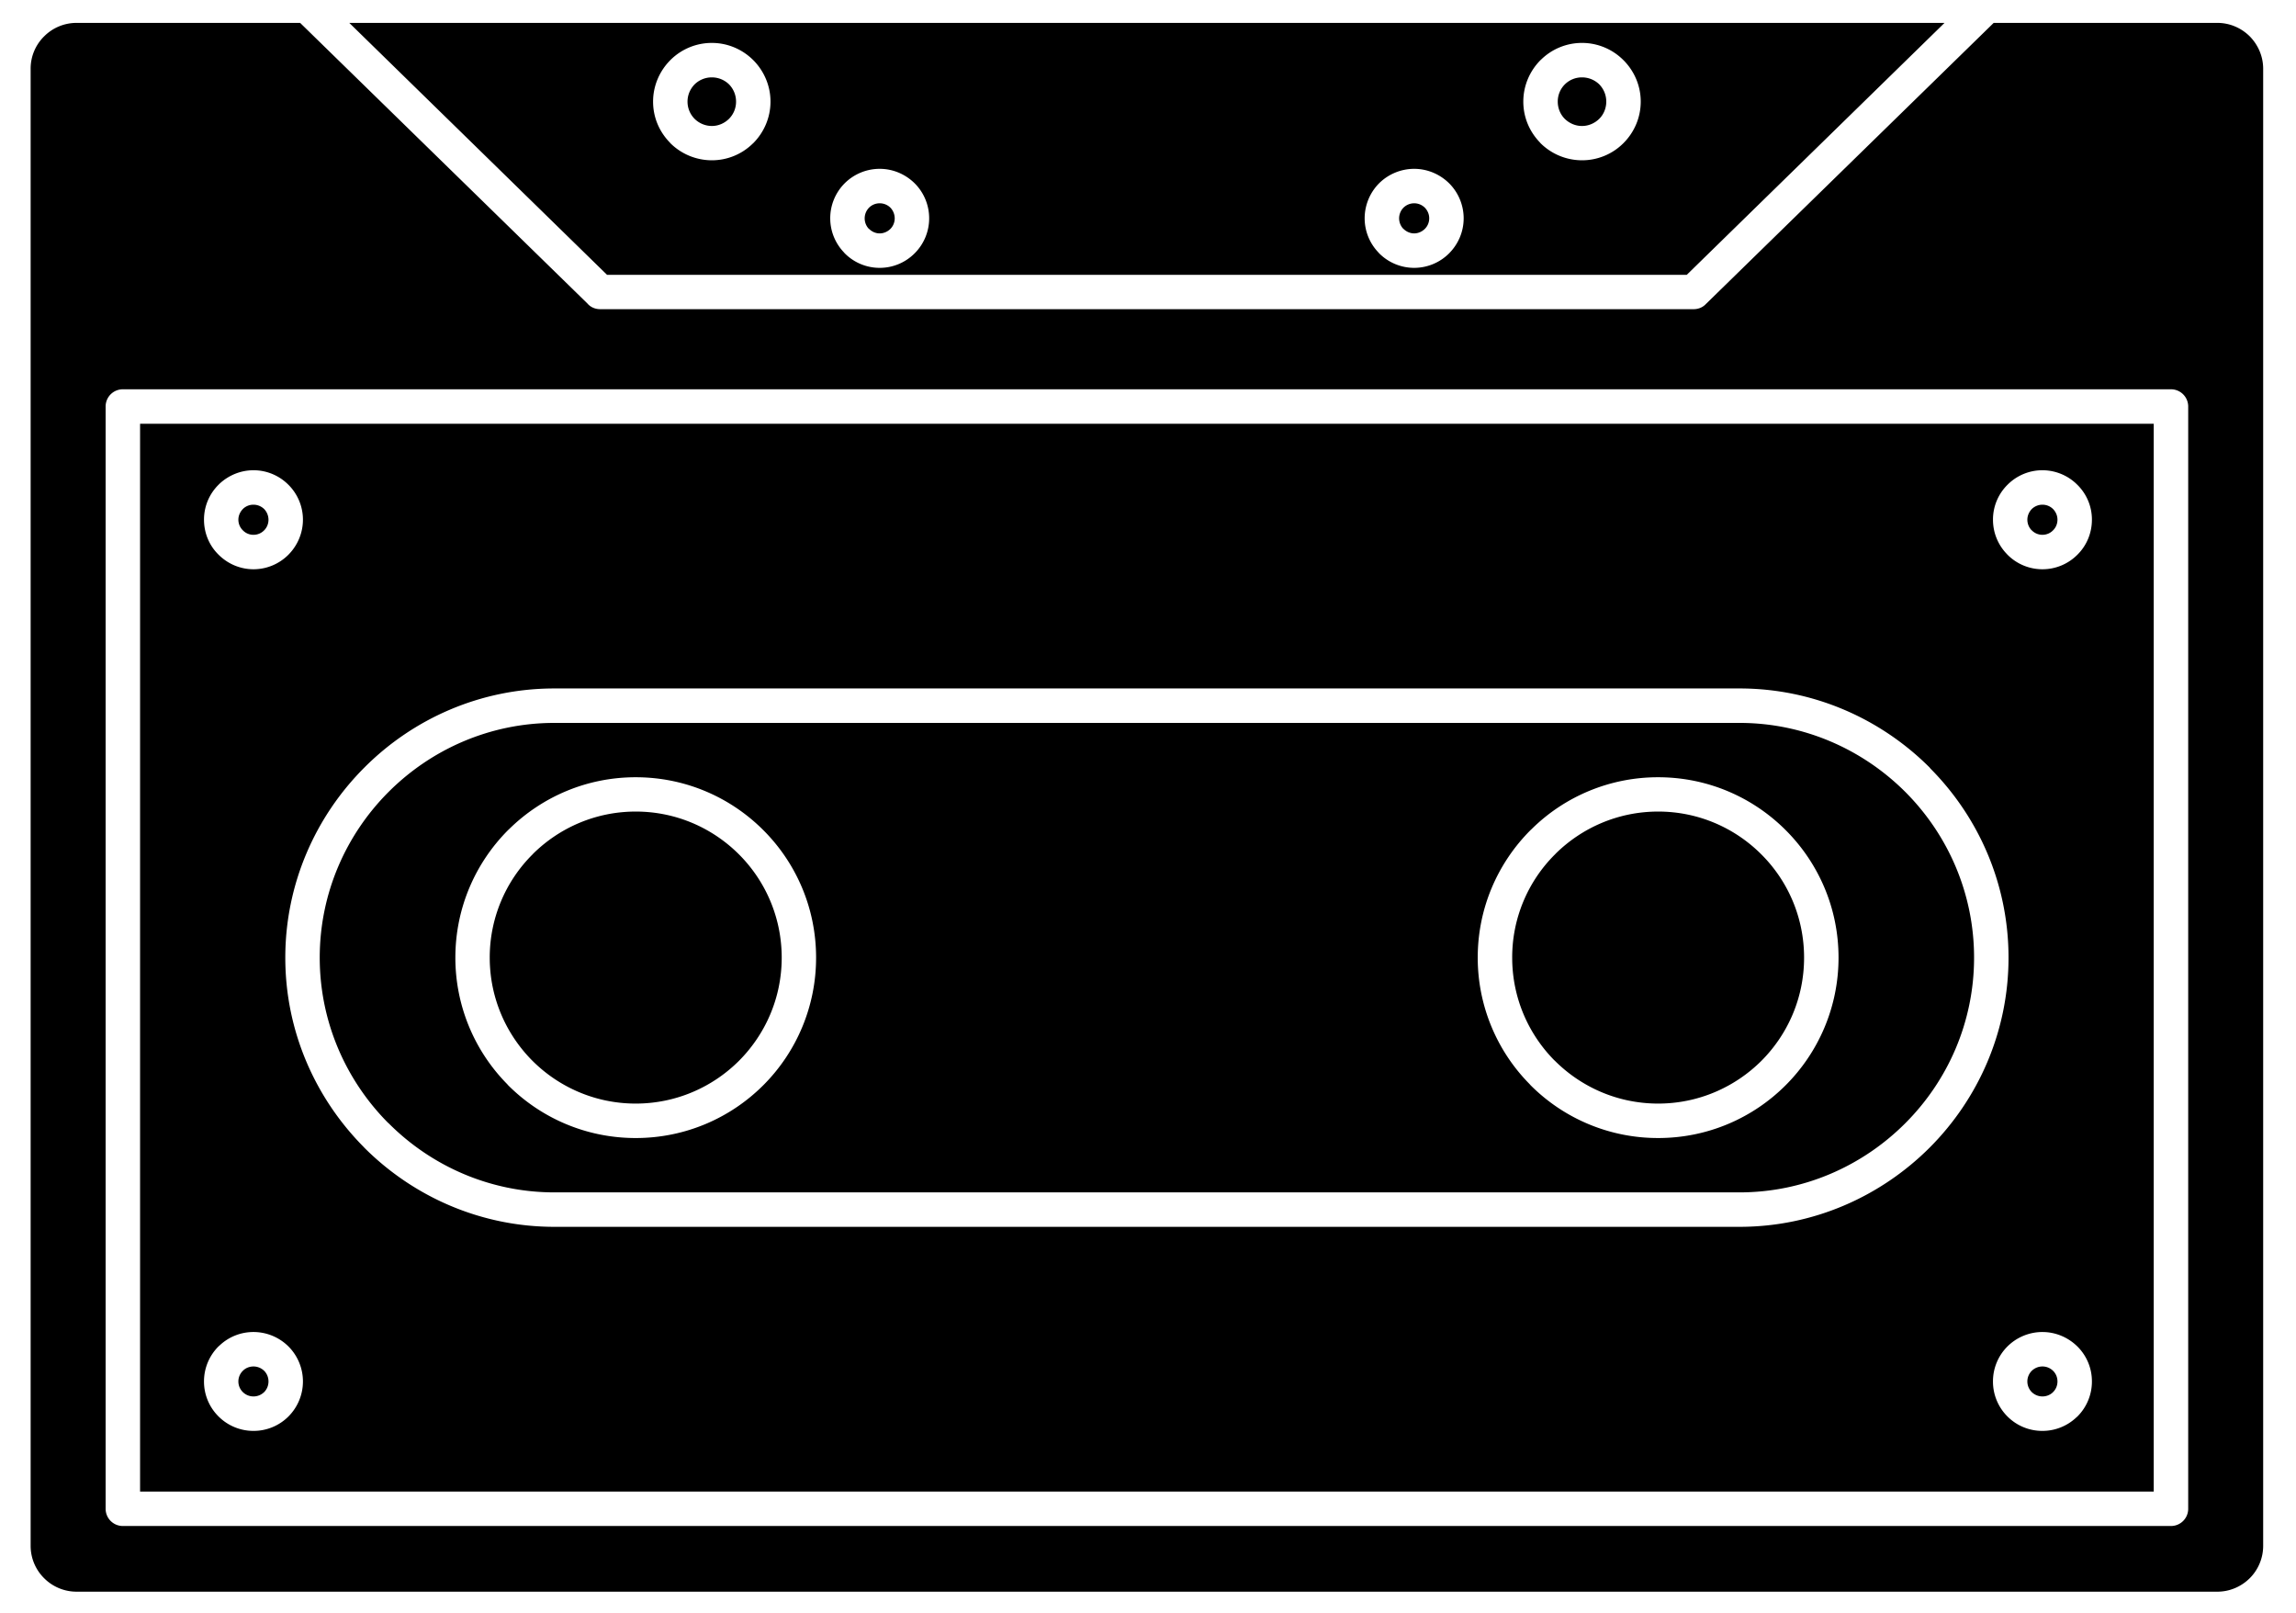 <svg xmlns="http://www.w3.org/2000/svg" xml:space="preserve" width="457.728" height="321.536" style="max-height:500px" viewBox="34.816 74.752 457.728 321.536"><path d="M145.346 211.975h236.245c14.754 0 28.167 6.031 37.899 15.746l.179.224c9.605 9.687 15.564 23.03 15.564 37.688 0 14.739-6.029 28.167-15.743 37.884-9.732 9.714-23.146 15.771-37.899 15.771H145.346c-14.754 0-28.182-6.058-37.896-15.771l-.182-.197c-9.602-9.714-15.575-23.031-15.575-37.687 0-14.739 6.043-28.168 15.757-37.884 9.714-9.743 23.141-15.774 37.896-15.774m-59.992-43.493a9.818 9.818 0 0 1 6.966 2.902c1.772 1.76 2.889 4.243 2.889 6.951s-1.116 5.193-2.889 6.979c-1.772 1.787-4.257 2.904-6.966 2.904s-5.18-1.117-6.966-2.904c-1.8-1.758-2.902-4.242-2.902-6.979a9.756 9.756 0 0 1 2.888-6.951l.253-.252c1.758-1.617 4.13-2.65 6.727-2.65zm0 171.77a9.91 9.91 0 0 1 6.966 2.877 9.876 9.876 0 0 1 2.889 6.979 9.877 9.877 0 0 1-2.889 6.979 9.8 9.8 0 0 1-6.966 2.875 9.824 9.824 0 0 1-6.966-2.875 9.776 9.776 0 0 1-2.902-6.979 9.82 9.82 0 0 1 2.888-6.979l.253-.225a9.819 9.819 0 0 1 6.727-2.652zm356.635-171.77a9.844 9.844 0 0 1 6.967 2.902 9.71 9.71 0 0 1 2.902 6.951c0 2.736-1.103 5.221-2.889 6.979a9.804 9.804 0 0 1-6.98 2.904 9.796 9.796 0 0 1-6.966-2.904l-.235-.25a9.817 9.817 0 0 1-2.653-6.729 9.753 9.753 0 0 1 2.889-6.951 9.796 9.796 0 0 1 6.965-2.902zm0 171.77c2.71 0 5.181 1.117 6.967 2.877a9.77 9.77 0 0 1 2.902 6.979 9.823 9.823 0 0 1-2.889 6.979l-.253.224a9.819 9.819 0 0 1-6.728 2.651 9.775 9.775 0 0 1-6.966-2.875 9.818 9.818 0 0 1-2.889-6.979 9.817 9.817 0 0 1 2.889-6.979 9.891 9.891 0 0 1 6.967-2.877zm-259.846-95.195c-5.278-5.275-12.55-8.543-20.59-8.543-7.956 0-15.171 3.211-20.422 8.375l-.151.168a28.983 28.983 0 0 0-8.531 20.575c0 7.956 3.211 15.158 8.363 20.407l.168.167c5.261 5.249 12.546 8.515 20.573 8.515s15.312-3.266 20.576-8.515c5.261-5.276 8.528-12.534 8.528-20.574s-3.268-15.326-8.514-20.575zm203.818 0c-5.262-5.275-12.547-8.543-20.573-8.543-7.956 0-15.175 3.211-20.422 8.375l-.154.168a28.938 28.938 0 0 0-8.528 20.575c0 7.956 3.197 15.158 8.346 20.407l.183.167c5.261 5.249 12.536 8.515 20.576 8.515 8.026 0 15.298-3.266 20.573-8.515 5.264-5.276 8.514-12.534 8.514-20.574s-3.251-15.326-8.515-20.575zM176.724 83.307c3.211 0 6.142 1.313 8.265 3.435l.112.111c2.049 2.122 3.32 4.997 3.32 8.151 0 3.211-1.313 6.143-3.418 8.264l-.126.112a11.62 11.62 0 0 1-8.152 3.321 11.762 11.762 0 0 1-8.262-3.406l-.112-.139c-2.067-2.121-3.337-4.969-3.337-8.152 0-3.21 1.327-6.141 3.436-8.263l.112-.111a11.666 11.666 0 0 1 8.162-3.323zm173.475 0a11.65 11.65 0 0 1 8.264 3.435l.113.111c2.063 2.122 3.334 4.997 3.334 8.151 0 3.211-1.313 6.143-3.433 8.264l-.112.112a11.634 11.634 0 0 1-8.166 3.321 11.759 11.759 0 0 1-8.262-3.406l-.113-.139c-2.053-2.121-3.322-4.969-3.322-8.152 0-3.21 1.313-6.141 3.421-8.263l.126-.111a11.631 11.631 0 0 1 8.15-3.323zm-140.015 25.097c2.723 0 5.18 1.117 6.966 2.875a9.825 9.825 0 0 1 2.902 6.98 9.825 9.825 0 0 1-2.888 6.979 9.804 9.804 0 0 1-6.98 2.904 9.794 9.794 0 0 1-6.966-2.904l-.221-.252a9.82 9.82 0 0 1-2.667-6.727 9.868 9.868 0 0 1 2.889-6.98 9.884 9.884 0 0 1 6.965-2.875zm106.558 0c2.706 0 5.177 1.117 6.963 2.875a9.883 9.883 0 0 1 2.906 6.98c0 2.734-1.119 5.191-2.893 6.979a9.848 9.848 0 0 1-6.977 2.904 9.855 9.855 0 0 1-6.98-2.904l-.225-.252a9.831 9.831 0 0 1-2.664-6.727 9.932 9.932 0 0 1 2.889-6.98 9.958 9.958 0 0 1 6.981-2.875zm-212.293-29.09 51.393 50.223H371.08l51.396-50.223H104.449zm-45.142 73.032h408.31a3.433 3.433 0 0 1 3.436 3.434v219.704a3.433 3.433 0 0 1-3.436 3.435H59.307a3.43 3.43 0 0 1-3.433-3.435V155.779a3.43 3.43 0 0 1 3.433-3.433zm372.968-73.032L374.85 135.4c-.656.67-1.52.977-2.387.977h-218c-1.021 0-1.941-.418-2.555-1.145L94.651 79.314H50.066a9.108 9.108 0 0 0-6.447 2.682 9.017 9.017 0 0 0-2.695 6.448v294.438a9.074 9.074 0 0 0 2.695 6.448 9.116 9.116 0 0 0 6.447 2.681H476.87c2.499 0 4.791-1.034 6.451-2.681a9.12 9.12 0 0 0 2.678-6.448V88.444c0-2.485-1.032-4.774-2.678-6.448-1.66-1.647-3.952-2.682-6.451-2.682h-44.595zM161.552 229.676c9.925 0 18.913 4.02 25.419 10.523 6.517 6.505 10.539 15.494 10.539 25.433a35.9 35.9 0 0 1-10.525 25.432c-6.507 6.505-15.509 10.524-25.434 10.524s-18.927-4.02-25.433-10.524l-.193-.223a35.872 35.872 0 0 1-10.328-25.209c0-9.938 4.032-18.928 10.521-25.433l.21-.195c6.505-6.393 15.412-10.328 25.224-10.328zm203.836 0c9.907 0 18.898 4.02 25.401 10.523 6.521 6.505 10.554 15.494 10.554 25.433 0 9.911-4.032 18.927-10.539 25.432-6.503 6.505-15.495 10.524-25.416 10.524a35.848 35.848 0 0 1-25.434-10.524l-.196-.223a35.838 35.838 0 0 1-10.343-25.209c0-9.938 4.036-18.928 10.539-25.433l.211-.195a35.818 35.818 0 0 1 25.223-10.328zm16.203-10.832H145.346c-12.87 0-24.567 5.275-33.039 13.734-8.486 8.487-13.75 20.185-13.75 33.054 0 12.785 5.208 24.427 13.582 32.886l.168.14c8.472 8.487 20.169 13.763 33.039 13.763h236.245c12.855 0 24.553-5.275 33.042-13.763 8.472-8.459 13.732-20.156 13.732-33.025 0-12.786-5.19-24.428-13.567-32.886l-.165-.168c-8.489-8.46-20.187-13.735-33.042-13.735zM180.16 91.571a4.906 4.906 0 0 0-3.436-1.396 4.877 4.877 0 0 0-3.433 1.396c-.867.894-1.411 2.093-1.411 3.433a4.86 4.86 0 0 0 1.411 3.435 4.912 4.912 0 0 0 3.433 1.424c1.34 0 2.541-.56 3.421-1.424a4.817 4.817 0 0 0 1.411-3.435 4.908 4.908 0 0 0-1.396-3.433zm173.488 0a4.94 4.94 0 0 0-3.449-1.396 4.83 4.83 0 0 0-3.419 1.396 4.848 4.848 0 0 0-1.411 3.433c0 1.341.53 2.569 1.396 3.435.893.864 2.092 1.424 3.434 1.424 1.34 0 2.555-.56 3.436-1.424.877-.865 1.406-2.094 1.406-3.435 0-1.34-.529-2.539-1.393-3.433zm-141.327 24.567a3.036 3.036 0 0 0-2.137-.865c-.825 0-1.576.335-2.109.865a3.048 3.048 0 0 0-.136 4.132l.137.111c.534.531 1.285.893 2.109.893.839 0 1.59-.361 2.137-.893.53-.53.863-1.283.863-2.121a3.099 3.099 0 0 0-.864-2.122zm106.541 0a3.02 3.02 0 0 0-2.12-.865c-.824 0-1.579.335-2.123.865a3.048 3.048 0 0 0-.877 2.122c0 .781.291 1.479.75 2.01l.127.111c.544.531 1.299.893 2.123.893.821 0 1.576-.361 2.12-.893.544-.53.881-1.283.881-2.121 0-.81-.337-1.565-.881-2.122zM87.478 176.215a3.051 3.051 0 0 0-2.124-.865 2.98 2.98 0 0 0-2.011.753l-.112.112c-.544.559-.892 1.313-.892 2.121 0 .838.348 1.592.892 2.122a2.912 2.912 0 0 0 2.123.894c.825 0 1.576-.336 2.124-.894.53-.53.863-1.284.863-2.122a3.1 3.1 0 0 0-.863-2.121zm0 171.771a3.056 3.056 0 0 0-2.124-.865c-.783 0-1.481.278-2.011.754l-.112.111c-.544.529-.892 1.283-.892 2.121s.348 1.592.892 2.121a2.998 2.998 0 0 0 2.123.866c.825 0 1.576-.335 2.124-.866.53-.529.863-1.283.863-2.121s-.334-1.591-.863-2.121zm356.634-171.771a2.997 2.997 0 0 0-2.123-.865 3.05 3.05 0 0 0-2.123.865c-.53.559-.877 1.313-.877 2.121 0 .781.291 1.48.754 2.01l.123.112a2.963 2.963 0 0 0 2.123.894c.825 0 1.59-.336 2.123-.894.544-.53.878-1.284.878-2.122 0-.809-.334-1.563-.878-2.121zm0 171.771a3.001 3.001 0 0 0-2.123-.865c-.824 0-1.575.335-2.123.865a3 3 0 0 0 0 4.242 3.051 3.051 0 0 0 2.123.866c.769 0 1.481-.28 2.011-.754l.112-.112c.544-.529.878-1.283.878-2.121s-.334-1.591-.878-2.121zM63.3 417.471c-1.898 0-3.436-1.563-3.436-3.435a3.433 3.433 0 0 1 3.436-3.433h279.823a3.43 3.43 0 0 1 3.433 3.433c0 1.871-1.534 3.435-3.433 3.435H63.3zm163.855 15.214a3.439 3.439 0 0 1-3.432-3.433 3.44 3.44 0 0 1 3.432-3.435h193.644a3.43 3.43 0 0 1 3.422 3.435 3.43 3.43 0 0 1-3.422 3.433H227.155zm213.466 0a3.43 3.43 0 0 1-3.433-3.433 3.432 3.432 0 0 1 3.433-3.435h24.205a3.439 3.439 0 0 1 3.432 3.435 3.439 3.439 0 0 1-3.432 3.433h-24.205zm-411.184-.475a3.433 3.433 0 1 1 0-6.868h114.6a3.441 3.441 0 0 1 3.432 3.434 3.441 3.441 0 0 1-3.432 3.434h-114.6zm434.747-272.997H62.742v212.838h401.441V159.213z" style="fill-rule:evenodd;clip-rule:evenodd"/></svg>